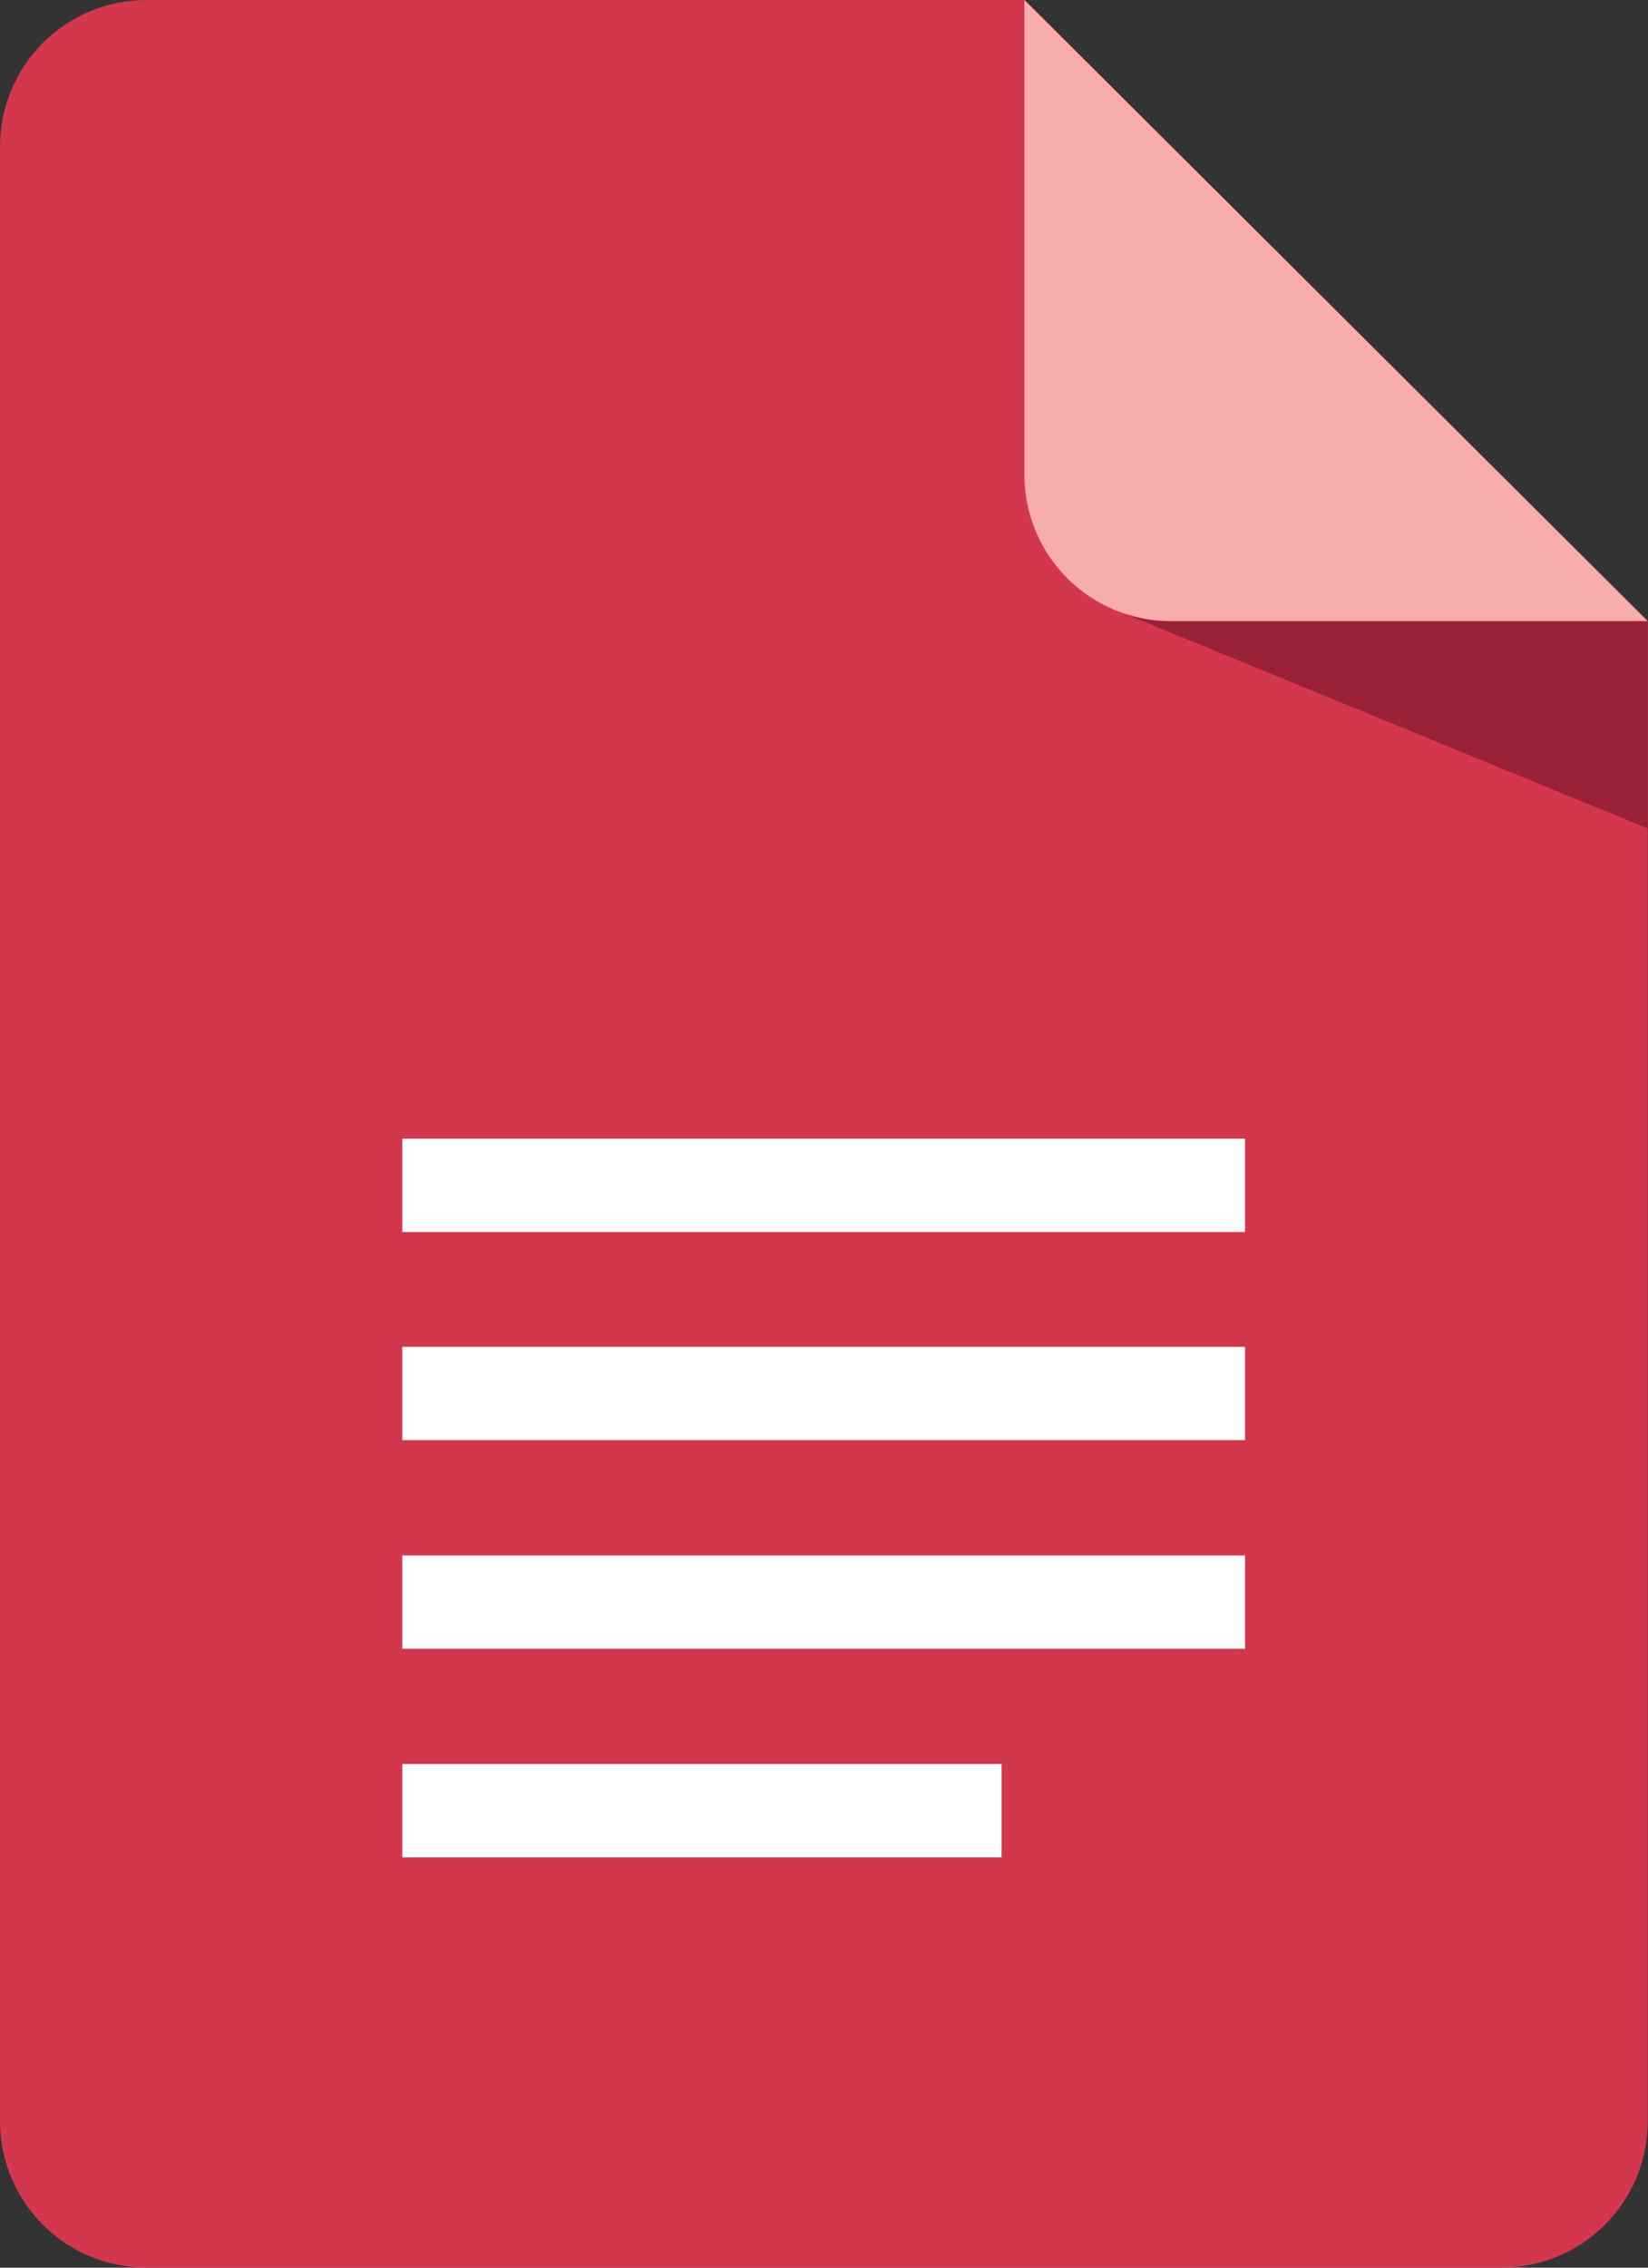 <svg width="32" height="44" viewBox="0 0 32 44" fill="none" xmlns="http://www.w3.org/2000/svg">
<rect x="0" y="0" width="32" height="44" fill="#333333" stroke="none"/>
<g id="icon-pdf">
<path id="&#208;&#154;&#208;&#190;&#208;&#189;&#209;&#130;&#209;&#131;&#209;&#128; 235" d="M31.996 12.052V41.164C31.995 41.537 31.921 41.907 31.777 42.251C31.634 42.596 31.424 42.908 31.159 43.172C30.895 43.435 30.581 43.644 30.236 43.786C29.891 43.928 29.521 44.001 29.148 44H2.848C2.475 44.001 2.105 43.928 1.76 43.786C1.415 43.644 1.101 43.435 0.837 43.172C0.572 42.908 0.362 42.596 0.219 42.251C0.075 41.907 0.001 41.537 0 41.164V2.836C0.002 2.083 0.302 1.361 0.835 0.83C1.368 0.298 2.091 -0.001 2.844 7.09211e-07H19.895L31.996 12.052Z" fill="#D3374E"/>
<path id="&#208;&#159;&#209;&#128;&#209;&#143;&#208;&#188;&#208;&#190;&#209;&#131;&#208;&#179;&#208;&#190;&#208;&#187;&#209;&#140;&#208;&#189;&#208;&#184;&#208;&#186; 98" d="M24.175 22.094H7.812V23.905H24.175V22.094Z" fill="white"/>
<path id="&#208;&#159;&#209;&#128;&#209;&#143;&#208;&#188;&#208;&#190;&#209;&#131;&#208;&#179;&#208;&#190;&#208;&#187;&#209;&#140;&#208;&#189;&#208;&#184;&#208;&#186; 99" d="M24.175 26.133H7.812V27.944H24.175V26.133Z" fill="white"/>
<path id="&#208;&#159;&#209;&#128;&#209;&#143;&#208;&#188;&#208;&#190;&#209;&#131;&#208;&#179;&#208;&#190;&#208;&#187;&#209;&#140;&#208;&#189;&#208;&#184;&#208;&#186; 100" d="M24.175 30.18H7.812V31.991H24.175V30.18Z" fill="white"/>
<path id="&#208;&#159;&#209;&#128;&#209;&#143;&#208;&#188;&#208;&#190;&#209;&#131;&#208;&#179;&#208;&#190;&#208;&#187;&#209;&#140;&#208;&#189;&#208;&#184;&#208;&#186; 101" d="M19.448 34.227H7.812V36.038H19.448V34.227Z" fill="white"/>
<path id="&#208;&#154;&#208;&#190;&#208;&#189;&#209;&#130;&#209;&#131;&#209;&#128; 236" d="M21.547 11.789L31.997 16.076V12.048L26.072 10.305L21.547 11.789Z" fill="#9B2139"/>
<path id="&#208;&#154;&#208;&#190;&#208;&#189;&#209;&#130;&#209;&#131;&#209;&#128; 237" d="M31.994 12.052H22.739C22.365 12.053 21.996 11.98 21.651 11.838C21.305 11.696 20.992 11.487 20.727 11.224C20.463 10.96 20.253 10.648 20.109 10.303C19.966 9.959 19.891 9.589 19.891 9.216V0L31.994 12.052Z" fill="#F9ACAC"/>
</g>
</svg>
